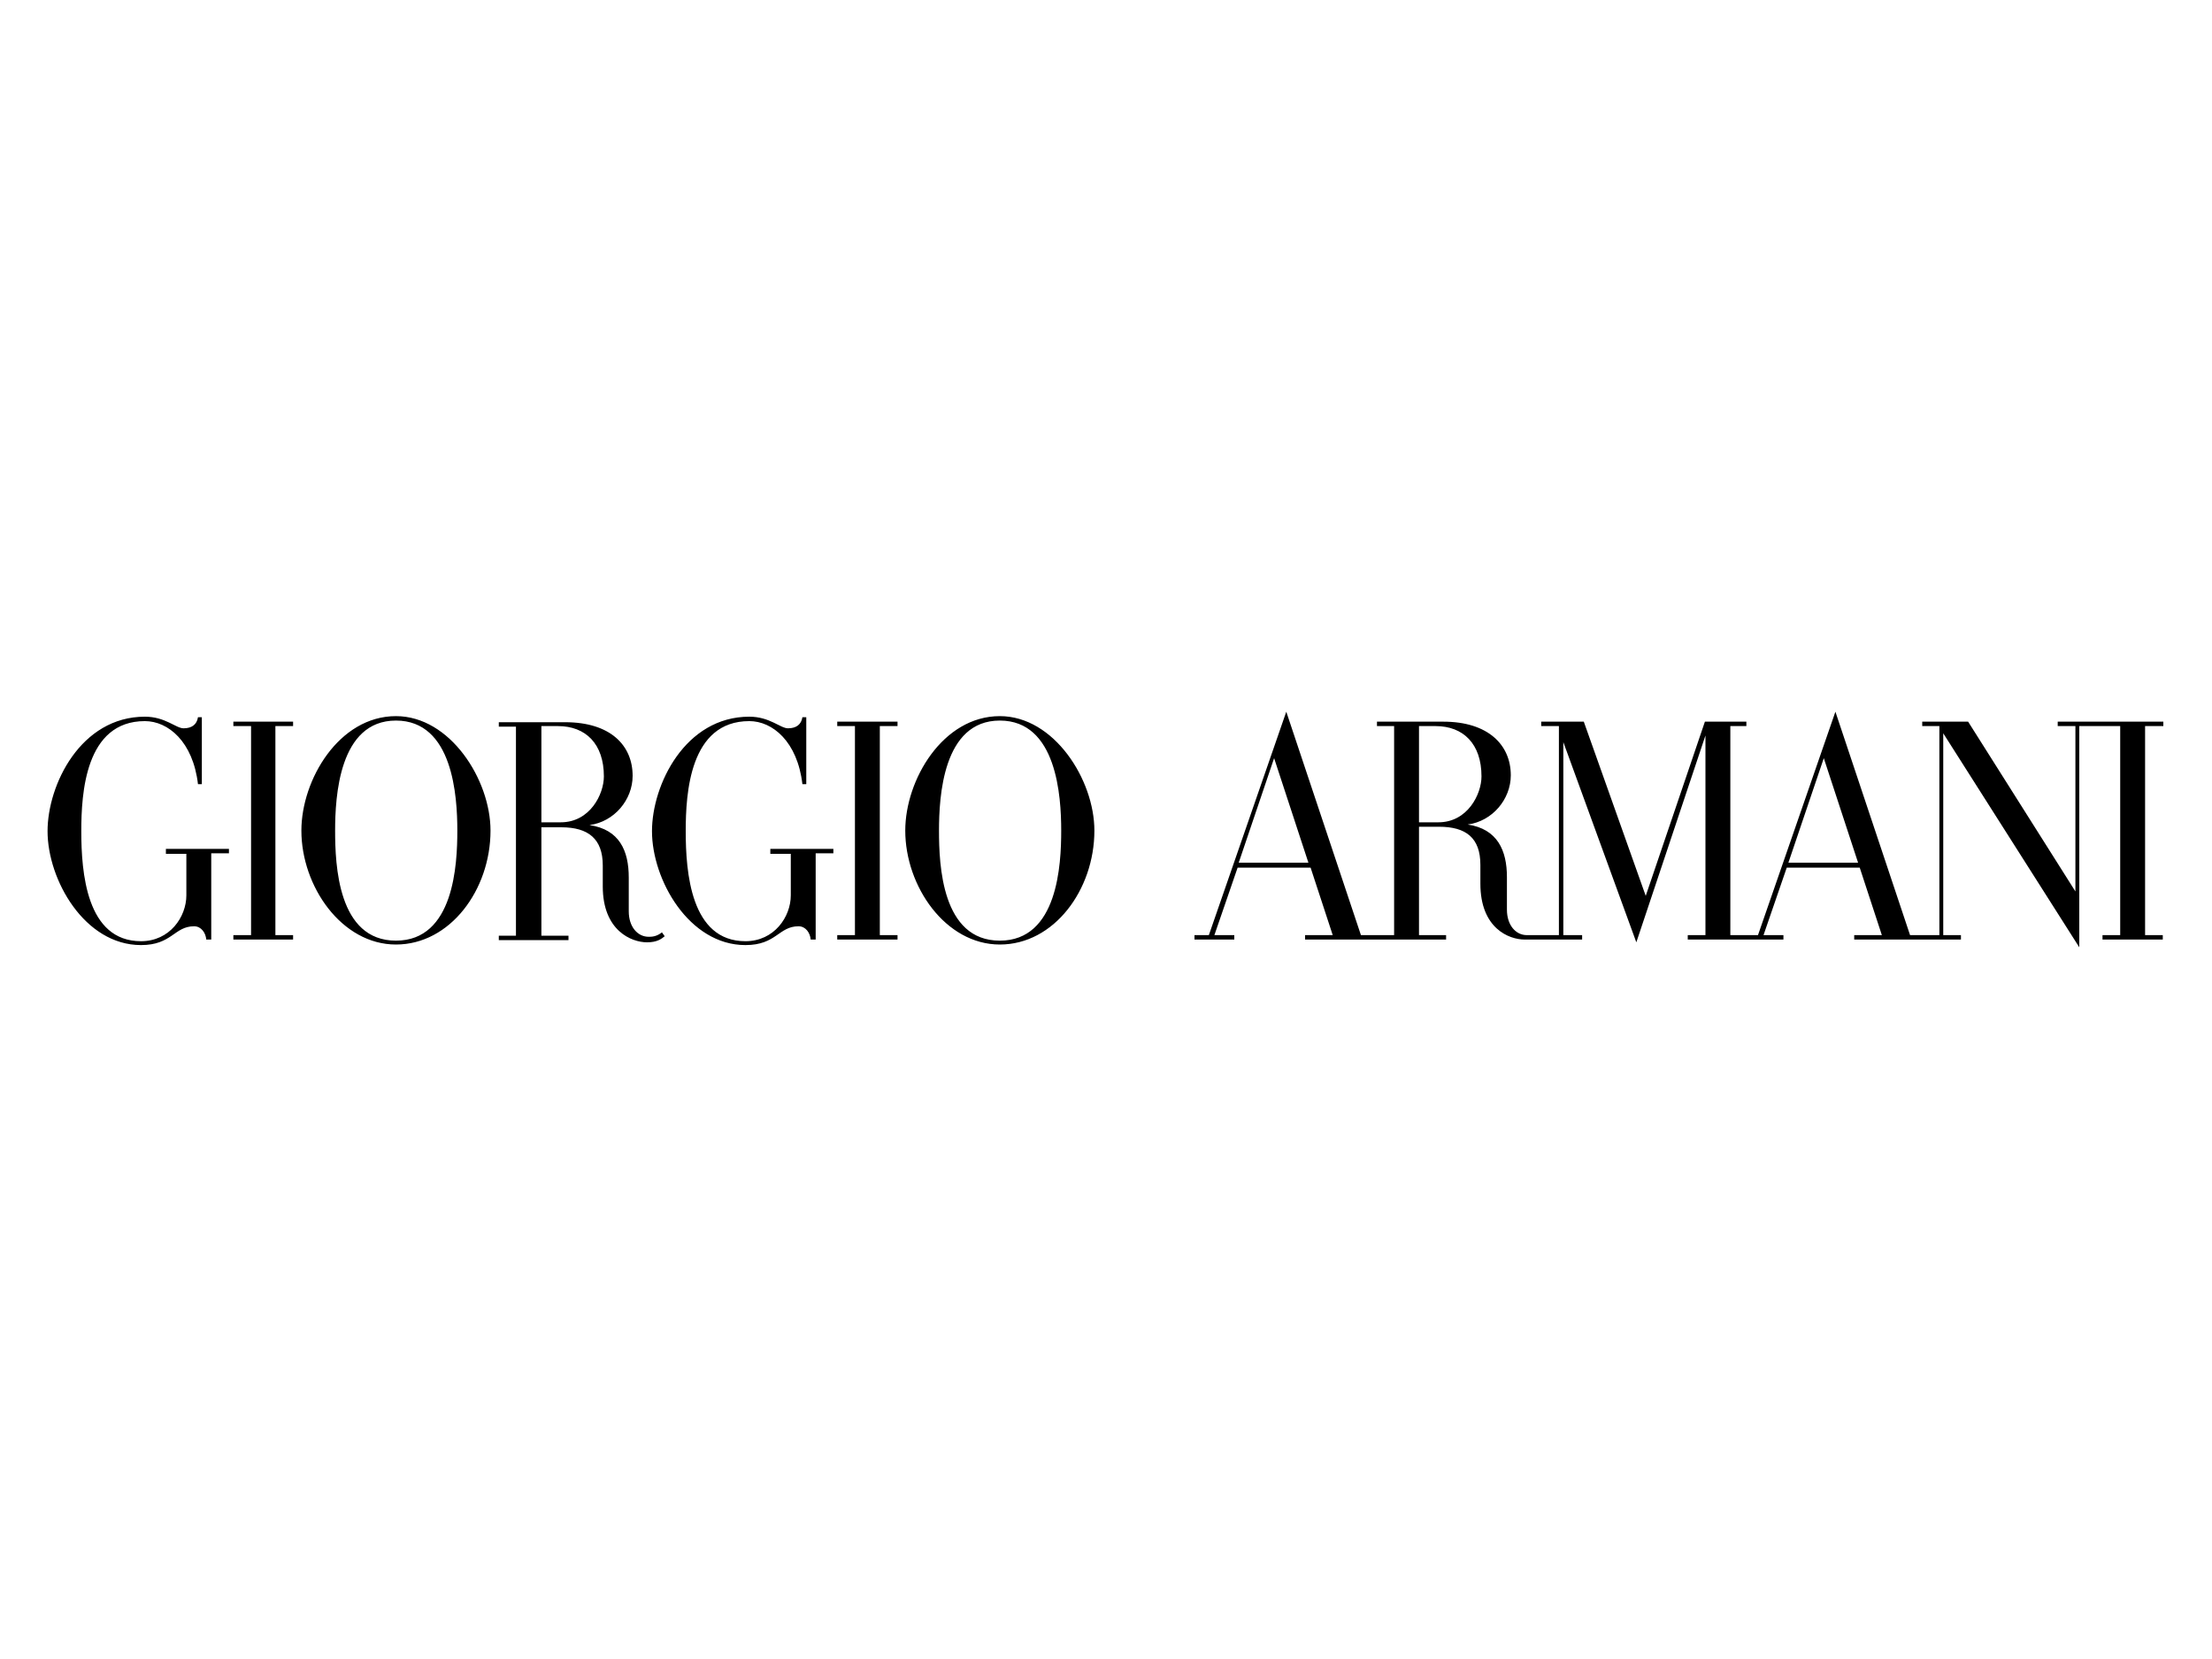 <?xml version="1.0" encoding="utf-8"?>
<!-- Generator: Adobe Illustrator 23.0.3, SVG Export Plug-In . SVG Version: 6.00 Build 0)  -->
<svg version="1.1" id="logosvg.com" xmlns="http://www.w3.org/2000/svg" xmlns:xlink="http://www.w3.org/1999/xlink" x="0px"
	 y="0px" viewBox="0 0 400 300" style="enable-background:new 0 0 400 300;" xml:space="preserve">
<path id="logo" d="M391.2,131.3v-0.8h0h-19.1v0.8h3.2v29.9l-19.4-30.7h-8.3v0.8h3.1v37.8h-5.3l-13.5-40.4l-14,40.4h-5v-37.8h2.9
	v-0.8h-7.5L297.6,162l-11.2-31.5h-7.7v0.8h3.2v37.8c-2.7,0-5.8,0-5.8,0c-2,0-3.6-1.8-3.6-4.6v-5.9c0-4.8-1.7-8.7-7.1-9.5
	c4.5-0.6,7.8-4.6,7.8-8.9c0-5.5-4.1-9.7-12.2-9.7h-12v0.8h3.1v37.8l-6,0l-13.5-40.4l-14,40.4h-2.6v0.8h7.2v-0.8h-3.6l4.2-12.2h13.2
	l4,12.2h-5v0.8c15.3,0,10.5,0,25.5,0l0-0.8h-4.9v-19.6h3.6c4.9,0,7.5,2,7.5,6.9v3.4c0,8.1,5.2,10.1,8,10.1h10.4v-0.8h-3.4v-34.9
	l13.2,36.2l12.5-37.4v36.1h-3.2v0.8h17.3v-0.8h-3.6l4.2-12.2h13.2l4,12.2h-5v0.8h19.3v-0.8h-3.2v-36.5l24.6,38.7v-40h7.4v37.8h-3.2
	v0.8h10.9v-0.8h-3.2v-37.8H391.2z M224,156l6.4-18.9l6.2,18.9H224z M256.6,148.7v-17.4h3c5,0,8.3,3.2,8.3,9.1c0,3.2-2.5,8.3-7.8,8.3
	H256.6z M323.4,156l6.4-18.9L336,156H323.4z M180.8,129.5c-10.3,0-17.1,11.5-17.1,20.7c0,10.1,7.3,20.6,17.1,20.6
	c9.8,0,17.1-9.9,17.1-20.6C197.9,141,190.6,129.5,180.8,129.5z M180.8,170.1c-10.5,0-11-13.7-11-19.9c0-6.1,0.7-19.9,11-19.9
	c10.3,0,11.1,13.7,11.1,19.9C191.9,156.3,191.3,170.1,180.8,170.1z M151.4,130.5h10.9v0.8h-3.2v37.8h3.2v0.8h-10.9v-0.8h3.2v-37.8
	l-3.2,0V130.5z M117.3,169.4c-2,0-3.6-1.8-3.6-4.6v-6.1c0-4.9-1.7-8.7-7.1-9.5c4.5-0.6,7.8-4.6,7.8-8.9c0-5.5-4-9.7-12.2-9.7h-12
	v0.8h3.1v37.8h-3.1v0.8h12.6l0-0.8h-4.9v-19.6h3.6c4.9,0,7.5,2.1,7.5,6.9v3.8c0,8,5.2,10.1,8,10.1c1.8,0,2.6-0.6,3.2-1.1l-0.5-0.7
	C118.7,169.4,117.8,169.4,117.3,169.4z M97.9,148.7v-17.4h3c5,0,8.3,3.2,8.3,9.1c0,3.2-2.5,8.3-7.8,8.3H97.9z M71.6,129.5
	c-10.3,0-17.1,11.5-17.1,20.7c0,10.1,7.3,20.6,17.1,20.6c9.8,0,17.1-9.9,17.1-20.6C88.7,141,81.4,129.5,71.6,129.5z M71.6,170.1
	c-10.5,0-11-13.7-11-19.9c0-6.1,0.7-19.9,11-19.9c10.3,0,11.1,13.7,11.1,19.9C82.7,156.3,82.1,170.1,71.6,170.1z M42.2,130.5H53v0.8
	h-3.2v37.8H53v0.8H42.2v-0.8h3.2v-37.8l-3.2,0V130.5z M30,153.5h11.4v0.8h-3.2v15.6h-0.9c-0.1-1.2-0.9-2.4-2.2-2.4
	c-3.6,0-4,3.4-9.6,3.4c-10.2,0-16.9-11.8-16.9-20.6c0-8.4,6-20.7,17.6-20.7c3.7,0,5.6,2.1,7,2.1c1.5,0,2.4-0.7,2.6-2h0.7v12.1h-0.7
	c-0.9-7.7-5.4-11.4-9.6-11.4c-10.8,0-11.5,13.1-11.5,19.9c0,7.4,0.9,19.9,10.8,19.9c5.2,0,8.2-4.4,8.2-8.3v-7.5H30V153.5z
	 M139.3,153.5h11.4v0.8h-3.2l0,15.6h-0.9c-0.1-1.2-0.9-2.4-2.2-2.4c-3.6,0-4,3.4-9.6,3.4c-10.2,0-16.9-11.8-16.9-20.6
	c0-8.4,6-20.7,17.6-20.7c3.7,0,5.6,2.1,7,2.1c1.5,0,2.4-0.7,2.6-2h0.7v12.1h-0.7c-0.9-7.7-5.4-11.4-9.6-11.4
	c-10.8,0-11.5,13.1-11.5,19.9c0,7.4,0.9,19.9,10.8,19.9c5.2,0,8.2-4.4,8.2-8.3v-7.5h-3.7V153.5z"/>
</svg>
